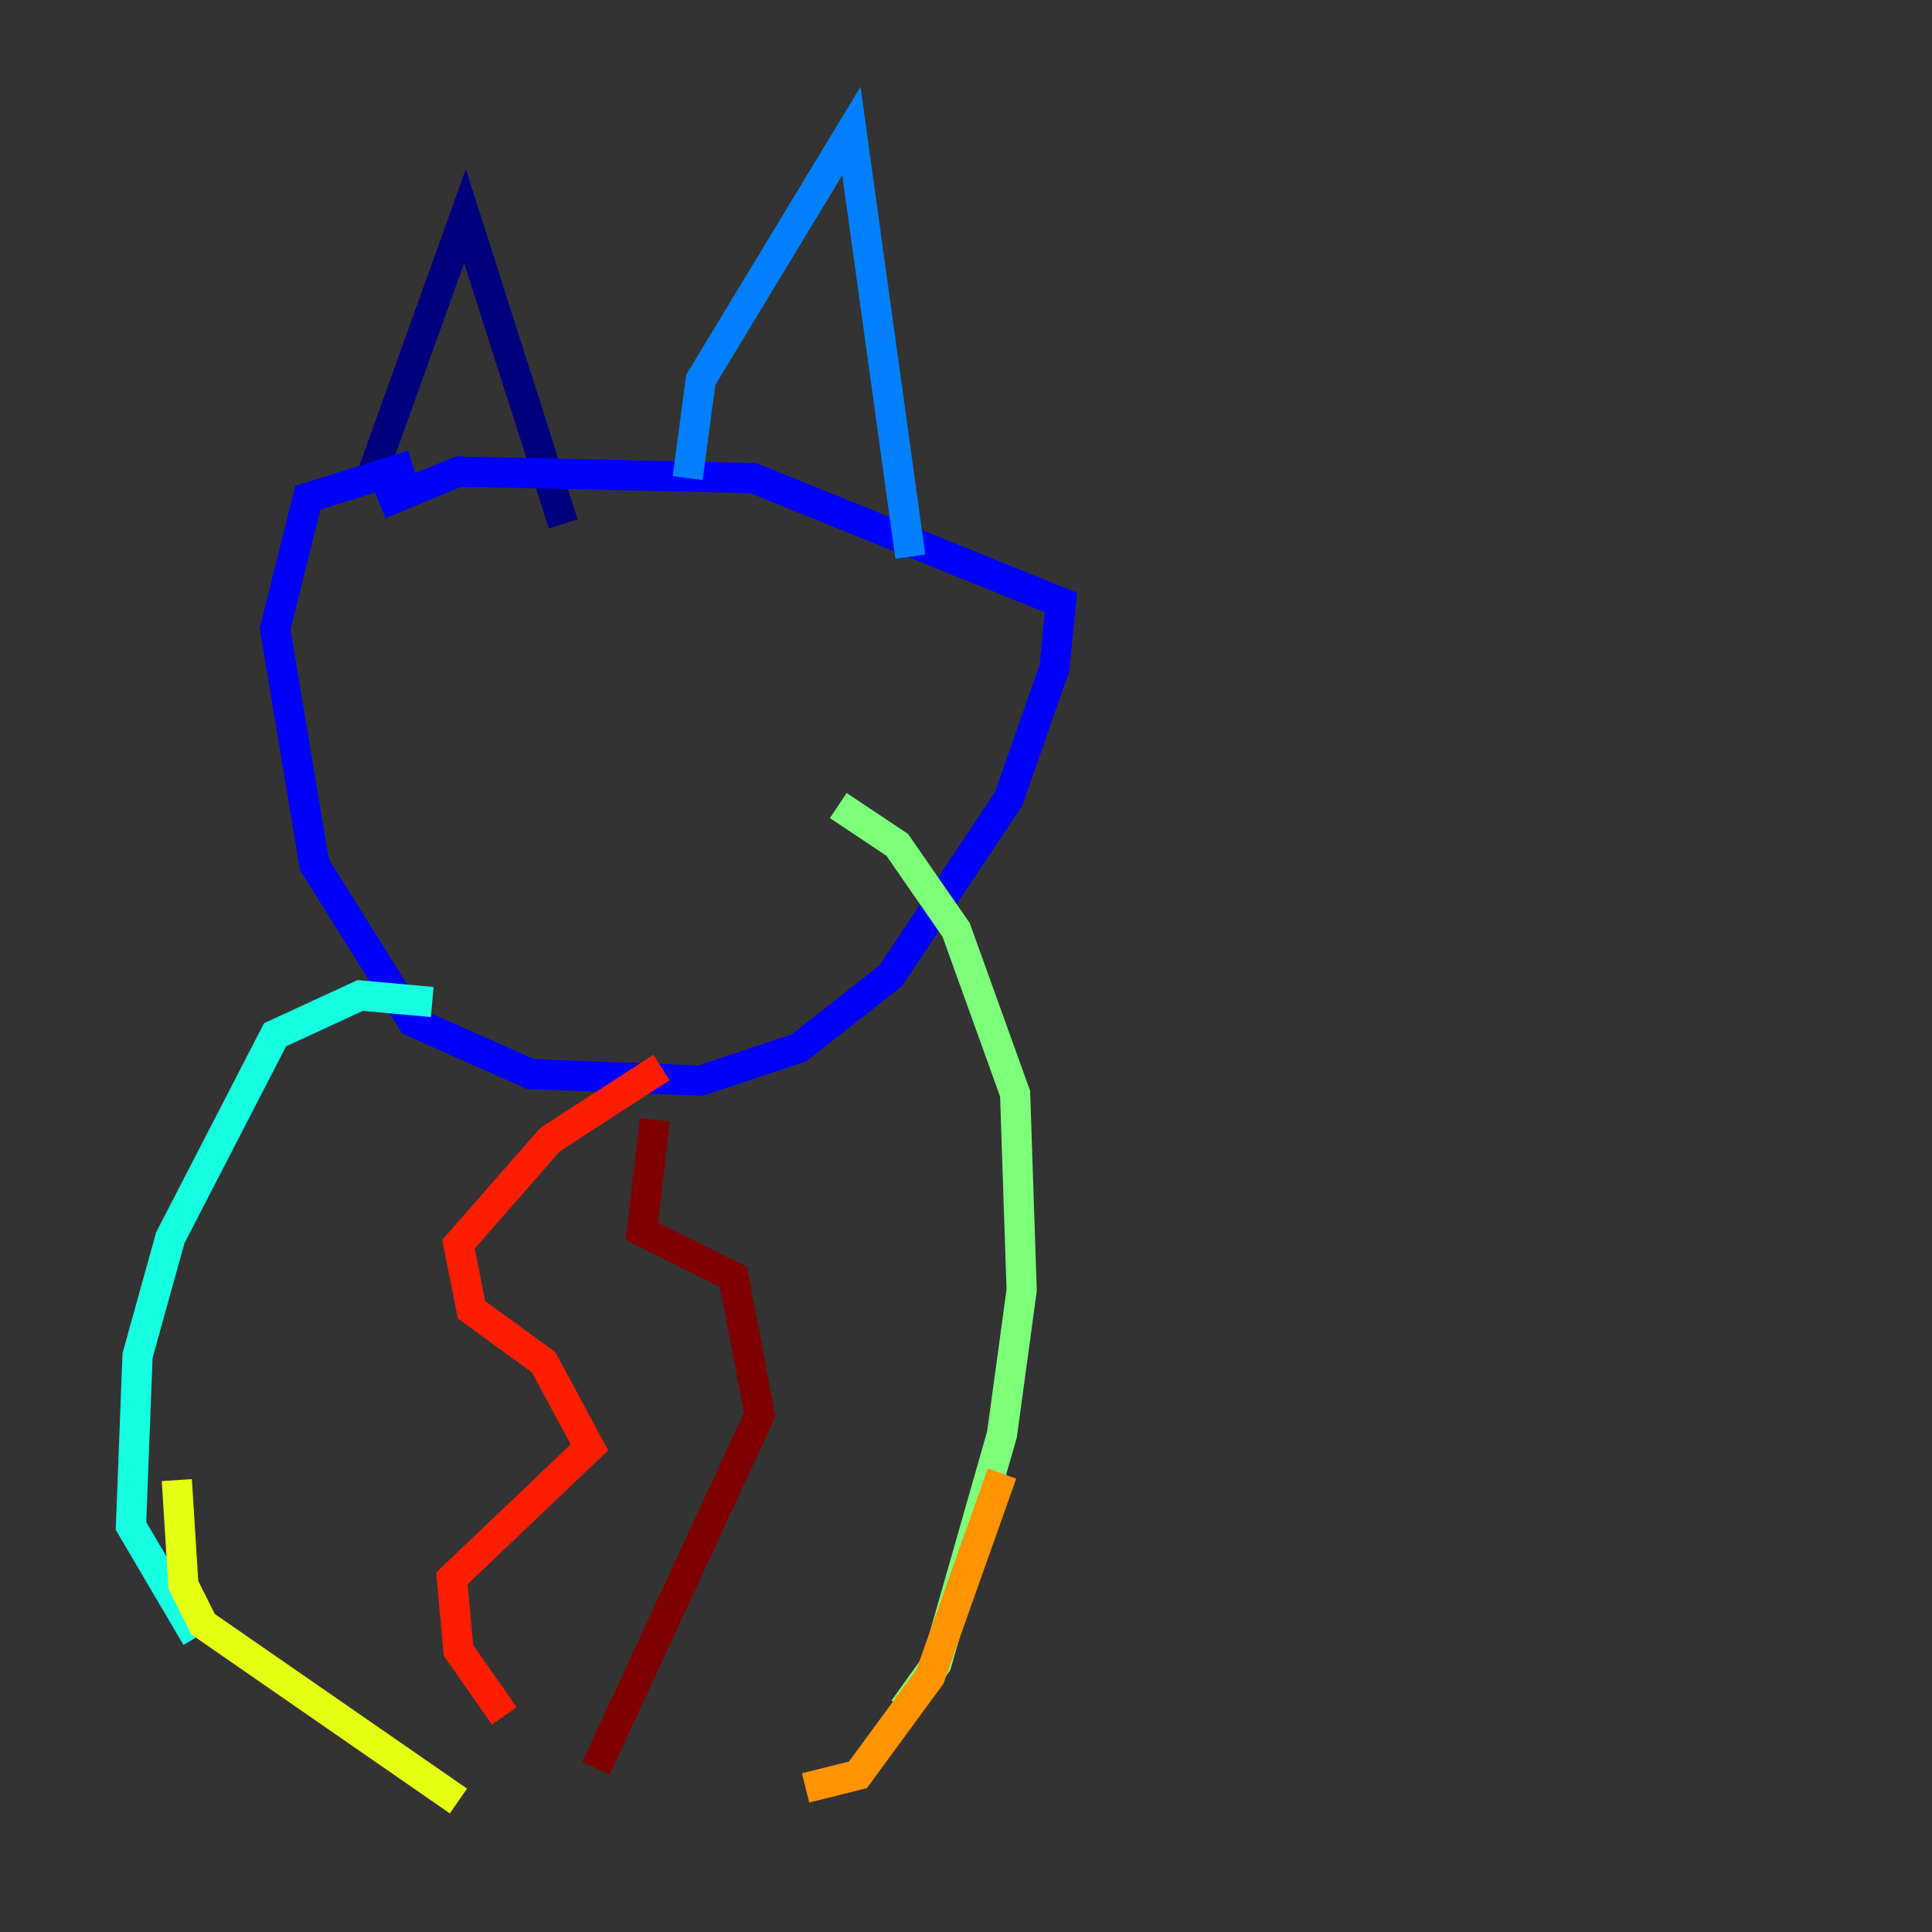 <?xml version="1.0" encoding="utf-8" ?>
<svg baseProfile="tiny" height="128" version="1.2" viewBox="0,0,128,128" width="128" xmlns="http://www.w3.org/2000/svg" xmlns:ev="http://www.w3.org/2001/xml-events" xmlns:xlink="http://www.w3.org/1999/xlink"><rect x="0" y="0" width="128" height="128" fill="#333333" stroke="none"/><defs /><polyline fill="none" points="24.732,31.241 30.807,14.319 37.315,34.712" stroke="#00007f" stroke-width="2" /><polyline fill="none" points="27.336,30.807 20.393,32.976 18.224,41.654 20.827,57.275 27.336,67.688 35.146,71.159 46.427,71.593 52.936,69.424 59.01,64.651 66.82,52.936 69.858,44.258 70.291,39.919 49.898,31.675 30.373,31.241 25.166,33.41" stroke="#0000ff" stroke-width="2" /><polyline fill="none" points="45.559,31.675 46.427,25.166 56.407,8.678 60.312,36.881" stroke="#0080ff" stroke-width="2" /><polyline fill="none" points="28.637,66.386 23.864,65.953 18.224,68.556 11.281,82.007 9.112,89.817 8.678,101.098 13.017,108.475" stroke="#15ffe1" stroke-width="2" /><polyline fill="none" points="55.539,53.37 59.444,55.973 63.349,61.614 67.254,72.461 67.688,85.478 66.386,95.024 62.047,110.21 59.878,113.248" stroke="#7cff79" stroke-width="2" /><polyline fill="none" points="11.715,98.061 12.149,105.003 13.451,107.607 30.373,119.322" stroke="#e4ff12" stroke-width="2" /><polyline fill="none" points="66.386,97.627 61.614,111.078 56.841,117.586 53.37,118.454" stroke="#ff9400" stroke-width="2" /><polyline fill="none" points="33.41,113.681 30.373,109.342 29.939,104.57 39.051,95.891 36.014,90.251 31.241,86.78 30.373,82.441 36.447,75.498 43.824,70.725" stroke="#ff1d00" stroke-width="2" /><polyline fill="none" points="43.39,74.197 42.522,81.573 48.597,84.61 50.332,93.722 39.485,117.153" stroke="#7f0000" stroke-width="2" /></svg>